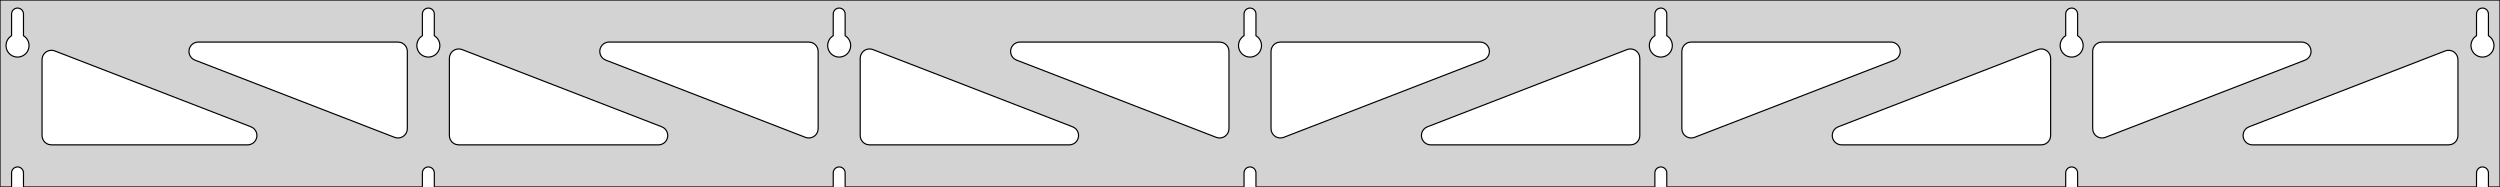 <?xml version="1.0" standalone="no"?>
<!DOCTYPE svg PUBLIC "-//W3C//DTD SVG 1.1//EN" "http://www.w3.org/Graphics/SVG/1.1/DTD/svg11.dtd">
<svg width="1070mm" height="80mm" viewBox="0 -80 1070 80" xmlns="http://www.w3.org/2000/svg" version="1.1">
<title>OpenSCAD Model</title>
<path d="
M 1070,-80 L 0,-80 L 0,-0 L 4.95,-0 L 4.95,-6 L 5.006,-6.53
 L 5.17,-7.037 L 5.437,-7.499 L 5.794,-7.895 L 6.225,-8.208 L 6.712,-8.425 L 7.233,-8.536
 L 7.767,-8.536 L 8.288,-8.425 L 8.775,-8.208 L 9.206,-7.895 L 9.563,-7.499 L 9.83,-7.037
 L 9.994,-6.53 L 10.05,-6 L 10.05,-0 L 180.783,-0 L 180.783,-6 L 180.839,-6.53
 L 181.004,-7.037 L 181.27,-7.499 L 181.627,-7.895 L 182.058,-8.208 L 182.545,-8.425 L 183.067,-8.536
 L 183.6,-8.536 L 184.121,-8.425 L 184.608,-8.208 L 185.04,-7.895 L 185.396,-7.499 L 185.663,-7.037
 L 185.828,-6.53 L 185.883,-6 L 185.883,-0 L 356.617,-0 L 356.617,-6 L 356.672,-6.53
 L 356.837,-7.037 L 357.104,-7.499 L 357.46,-7.895 L 357.892,-8.208 L 358.379,-8.425 L 358.9,-8.536
 L 359.433,-8.536 L 359.955,-8.425 L 360.442,-8.208 L 360.873,-7.895 L 361.23,-7.499 L 361.496,-7.037
 L 361.661,-6.53 L 361.717,-6 L 361.717,-0 L 532.45,-0 L 532.45,-6 L 532.506,-6.53
 L 532.67,-7.037 L 532.937,-7.499 L 533.294,-7.895 L 533.725,-8.208 L 534.212,-8.425 L 534.733,-8.536
 L 535.267,-8.536 L 535.788,-8.425 L 536.275,-8.208 L 536.706,-7.895 L 537.063,-7.499 L 537.33,-7.037
 L 537.494,-6.53 L 537.55,-6 L 537.55,-0 L 708.283,-0 L 708.283,-6 L 708.339,-6.53
 L 708.504,-7.037 L 708.77,-7.499 L 709.127,-7.895 L 709.558,-8.208 L 710.045,-8.425 L 710.567,-8.536
 L 711.1,-8.536 L 711.621,-8.425 L 712.108,-8.208 L 712.54,-7.895 L 712.896,-7.499 L 713.163,-7.037
 L 713.328,-6.53 L 713.383,-6 L 713.383,-0 L 884.117,-0 L 884.117,-6 L 884.172,-6.53
 L 884.337,-7.037 L 884.604,-7.499 L 884.96,-7.895 L 885.392,-8.208 L 885.879,-8.425 L 886.4,-8.536
 L 886.933,-8.536 L 887.455,-8.425 L 887.942,-8.208 L 888.373,-7.895 L 888.73,-7.499 L 888.996,-7.037
 L 889.161,-6.53 L 889.217,-6 L 889.217,-0 L 1059.95,-0 L 1059.95,-6 L 1060.01,-6.53
 L 1060.17,-7.037 L 1060.44,-7.499 L 1060.79,-7.895 L 1061.22,-8.208 L 1061.71,-8.425 L 1062.23,-8.536
 L 1062.77,-8.536 L 1063.29,-8.425 L 1063.77,-8.208 L 1064.21,-7.895 L 1064.56,-7.499 L 1064.83,-7.037
 L 1064.99,-6.53 L 1065.05,-6 L 1065.05,-0 L 1070,-0 z
M 6.986,-55.607 L 6.477,-55.688 L 5.98,-55.821 L 5.499,-56.005 L 5.04,-56.239 L 4.608,-56.52
 L 4.208,-56.844 L 3.844,-57.208 L 3.52,-57.608 L 3.239,-58.04 L 3.005,-58.499 L 2.821,-58.98
 L 2.688,-59.477 L 2.607,-59.986 L 2.58,-60.5 L 2.607,-61.014 L 2.688,-61.523 L 2.821,-62.02
 L 3.005,-62.501 L 3.239,-62.96 L 3.52,-63.392 L 3.844,-63.792 L 4.208,-64.156 L 4.608,-64.48
 L 4.95,-64.702 L 4.95,-74 L 5.006,-74.53 L 5.17,-75.037 L 5.437,-75.499 L 5.794,-75.895
 L 6.225,-76.208 L 6.712,-76.425 L 7.233,-76.536 L 7.767,-76.536 L 8.288,-76.425 L 8.775,-76.208
 L 9.206,-75.895 L 9.563,-75.499 L 9.83,-75.037 L 9.994,-74.53 L 10.05,-74 L 10.05,-64.702
 L 10.392,-64.48 L 10.792,-64.156 L 11.156,-63.792 L 11.48,-63.392 L 11.761,-62.96 L 11.995,-62.501
 L 12.179,-62.02 L 12.312,-61.523 L 12.393,-61.014 L 12.42,-60.5 L 12.393,-59.986 L 12.312,-59.477
 L 12.179,-58.98 L 11.995,-58.499 L 11.761,-58.04 L 11.48,-57.608 L 11.156,-57.208 L 10.792,-56.844
 L 10.392,-56.52 L 9.96,-56.239 L 9.501,-56.005 L 9.02,-55.821 L 8.523,-55.688 L 8.014,-55.607
 L 7.5,-55.58 z
M 182.819,-55.607 L 182.31,-55.688 L 181.813,-55.821 L 181.332,-56.005 L 180.873,-56.239 L 180.441,-56.52
 L 180.041,-56.844 L 179.677,-57.208 L 179.353,-57.608 L 179.072,-58.04 L 178.839,-58.499 L 178.654,-58.98
 L 178.521,-59.477 L 178.44,-59.986 L 178.413,-60.5 L 178.44,-61.014 L 178.521,-61.523 L 178.654,-62.02
 L 178.839,-62.501 L 179.072,-62.96 L 179.353,-63.392 L 179.677,-63.792 L 180.041,-64.156 L 180.441,-64.48
 L 180.783,-64.702 L 180.783,-74 L 180.839,-74.53 L 181.004,-75.037 L 181.27,-75.499 L 181.627,-75.895
 L 182.058,-76.208 L 182.545,-76.425 L 183.067,-76.536 L 183.6,-76.536 L 184.121,-76.425 L 184.608,-76.208
 L 185.04,-75.895 L 185.396,-75.499 L 185.663,-75.037 L 185.828,-74.53 L 185.883,-74 L 185.883,-64.702
 L 186.225,-64.48 L 186.625,-64.156 L 186.99,-63.792 L 187.314,-63.392 L 187.594,-62.96 L 187.828,-62.501
 L 188.013,-62.02 L 188.146,-61.523 L 188.226,-61.014 L 188.253,-60.5 L 188.226,-59.986 L 188.146,-59.477
 L 188.013,-58.98 L 187.828,-58.499 L 187.594,-58.04 L 187.314,-57.608 L 186.99,-57.208 L 186.625,-56.844
 L 186.225,-56.52 L 185.793,-56.239 L 185.334,-56.005 L 184.854,-55.821 L 184.356,-55.688 L 183.848,-55.607
 L 183.333,-55.58 z
M 358.652,-55.607 L 358.144,-55.688 L 357.646,-55.821 L 357.166,-56.005 L 356.707,-56.239 L 356.275,-56.52
 L 355.875,-56.844 L 355.51,-57.208 L 355.186,-57.608 L 354.906,-58.04 L 354.672,-58.499 L 354.487,-58.98
 L 354.354,-59.477 L 354.274,-59.986 L 354.247,-60.5 L 354.274,-61.014 L 354.354,-61.523 L 354.487,-62.02
 L 354.672,-62.501 L 354.906,-62.96 L 355.186,-63.392 L 355.51,-63.792 L 355.875,-64.156 L 356.275,-64.48
 L 356.617,-64.702 L 356.617,-74 L 356.672,-74.53 L 356.837,-75.037 L 357.104,-75.499 L 357.46,-75.895
 L 357.892,-76.208 L 358.379,-76.425 L 358.9,-76.536 L 359.433,-76.536 L 359.955,-76.425 L 360.442,-76.208
 L 360.873,-75.895 L 361.23,-75.499 L 361.496,-75.037 L 361.661,-74.53 L 361.717,-74 L 361.717,-64.702
 L 362.059,-64.48 L 362.459,-64.156 L 362.823,-63.792 L 363.147,-63.392 L 363.427,-62.96 L 363.661,-62.501
 L 363.846,-62.02 L 363.979,-61.523 L 364.06,-61.014 L 364.087,-60.5 L 364.06,-59.986 L 363.979,-59.477
 L 363.846,-58.98 L 363.661,-58.499 L 363.427,-58.04 L 363.147,-57.608 L 362.823,-57.208 L 362.459,-56.844
 L 362.059,-56.52 L 361.627,-56.239 L 361.168,-56.005 L 360.687,-55.821 L 360.19,-55.688 L 359.681,-55.607
 L 359.167,-55.58 z
M 534.486,-55.607 L 533.977,-55.688 L 533.48,-55.821 L 532.999,-56.005 L 532.54,-56.239 L 532.108,-56.52
 L 531.708,-56.844 L 531.344,-57.208 L 531.02,-57.608 L 530.739,-58.04 L 530.505,-58.499 L 530.321,-58.98
 L 530.188,-59.477 L 530.107,-59.986 L 530.08,-60.5 L 530.107,-61.014 L 530.188,-61.523 L 530.321,-62.02
 L 530.505,-62.501 L 530.739,-62.96 L 531.02,-63.392 L 531.344,-63.792 L 531.708,-64.156 L 532.108,-64.48
 L 532.45,-64.702 L 532.45,-74 L 532.506,-74.53 L 532.67,-75.037 L 532.937,-75.499 L 533.294,-75.895
 L 533.725,-76.208 L 534.212,-76.425 L 534.733,-76.536 L 535.267,-76.536 L 535.788,-76.425 L 536.275,-76.208
 L 536.706,-75.895 L 537.063,-75.499 L 537.33,-75.037 L 537.494,-74.53 L 537.55,-74 L 537.55,-64.702
 L 537.892,-64.48 L 538.292,-64.156 L 538.656,-63.792 L 538.98,-63.392 L 539.261,-62.96 L 539.495,-62.501
 L 539.679,-62.02 L 539.812,-61.523 L 539.893,-61.014 L 539.92,-60.5 L 539.893,-59.986 L 539.812,-59.477
 L 539.679,-58.98 L 539.495,-58.499 L 539.261,-58.04 L 538.98,-57.608 L 538.656,-57.208 L 538.292,-56.844
 L 537.892,-56.52 L 537.46,-56.239 L 537.001,-56.005 L 536.52,-55.821 L 536.023,-55.688 L 535.514,-55.607
 L 535,-55.58 z
M 710.319,-55.607 L 709.81,-55.688 L 709.313,-55.821 L 708.832,-56.005 L 708.373,-56.239 L 707.941,-56.52
 L 707.541,-56.844 L 707.177,-57.208 L 706.853,-57.608 L 706.572,-58.04 L 706.339,-58.499 L 706.154,-58.98
 L 706.021,-59.477 L 705.94,-59.986 L 705.913,-60.5 L 705.94,-61.014 L 706.021,-61.523 L 706.154,-62.02
 L 706.339,-62.501 L 706.572,-62.96 L 706.853,-63.392 L 707.177,-63.792 L 707.541,-64.156 L 707.941,-64.48
 L 708.283,-64.702 L 708.283,-74 L 708.339,-74.53 L 708.504,-75.037 L 708.77,-75.499 L 709.127,-75.895
 L 709.558,-76.208 L 710.045,-76.425 L 710.567,-76.536 L 711.1,-76.536 L 711.621,-76.425 L 712.108,-76.208
 L 712.54,-75.895 L 712.896,-75.499 L 713.163,-75.037 L 713.328,-74.53 L 713.383,-74 L 713.383,-64.702
 L 713.725,-64.48 L 714.125,-64.156 L 714.49,-63.792 L 714.814,-63.392 L 715.094,-62.96 L 715.328,-62.501
 L 715.513,-62.02 L 715.646,-61.523 L 715.726,-61.014 L 715.753,-60.5 L 715.726,-59.986 L 715.646,-59.477
 L 715.513,-58.98 L 715.328,-58.499 L 715.094,-58.04 L 714.814,-57.608 L 714.49,-57.208 L 714.125,-56.844
 L 713.725,-56.52 L 713.293,-56.239 L 712.834,-56.005 L 712.354,-55.821 L 711.856,-55.688 L 711.348,-55.607
 L 710.833,-55.58 z
M 886.152,-55.607 L 885.644,-55.688 L 885.146,-55.821 L 884.666,-56.005 L 884.207,-56.239 L 883.775,-56.52
 L 883.375,-56.844 L 883.01,-57.208 L 882.686,-57.608 L 882.406,-58.04 L 882.172,-58.499 L 881.987,-58.98
 L 881.854,-59.477 L 881.774,-59.986 L 881.747,-60.5 L 881.774,-61.014 L 881.854,-61.523 L 881.987,-62.02
 L 882.172,-62.501 L 882.406,-62.96 L 882.686,-63.392 L 883.01,-63.792 L 883.375,-64.156 L 883.775,-64.48
 L 884.117,-64.702 L 884.117,-74 L 884.172,-74.53 L 884.337,-75.037 L 884.604,-75.499 L 884.96,-75.895
 L 885.392,-76.208 L 885.879,-76.425 L 886.4,-76.536 L 886.933,-76.536 L 887.455,-76.425 L 887.942,-76.208
 L 888.373,-75.895 L 888.73,-75.499 L 888.996,-75.037 L 889.161,-74.53 L 889.217,-74 L 889.217,-64.702
 L 889.559,-64.48 L 889.959,-64.156 L 890.323,-63.792 L 890.647,-63.392 L 890.927,-62.96 L 891.161,-62.501
 L 891.346,-62.02 L 891.479,-61.523 L 891.56,-61.014 L 891.587,-60.5 L 891.56,-59.986 L 891.479,-59.477
 L 891.346,-58.98 L 891.161,-58.499 L 890.927,-58.04 L 890.647,-57.608 L 890.323,-57.208 L 889.959,-56.844
 L 889.559,-56.52 L 889.127,-56.239 L 888.668,-56.005 L 888.187,-55.821 L 887.69,-55.688 L 887.181,-55.607
 L 886.667,-55.58 z
M 1061.99,-55.607 L 1061.48,-55.688 L 1060.98,-55.821 L 1060.5,-56.005 L 1060.04,-56.239 L 1059.61,-56.52
 L 1059.21,-56.844 L 1058.84,-57.208 L 1058.52,-57.608 L 1058.24,-58.04 L 1058.01,-58.499 L 1057.82,-58.98
 L 1057.69,-59.477 L 1057.61,-59.986 L 1057.58,-60.5 L 1057.61,-61.014 L 1057.69,-61.523 L 1057.82,-62.02
 L 1058.01,-62.501 L 1058.24,-62.96 L 1058.52,-63.392 L 1058.84,-63.792 L 1059.21,-64.156 L 1059.61,-64.48
 L 1059.95,-64.702 L 1059.95,-74 L 1060.01,-74.53 L 1060.17,-75.037 L 1060.44,-75.499 L 1060.79,-75.895
 L 1061.23,-76.208 L 1061.71,-76.425 L 1062.23,-76.536 L 1062.77,-76.536 L 1063.29,-76.425 L 1063.77,-76.208
 L 1064.21,-75.895 L 1064.56,-75.499 L 1064.83,-75.037 L 1064.99,-74.53 L 1065.05,-74 L 1065.05,-64.702
 L 1065.39,-64.48 L 1065.79,-64.156 L 1066.16,-63.792 L 1066.48,-63.392 L 1066.76,-62.96 L 1066.99,-62.501
 L 1067.18,-62.02 L 1067.31,-61.523 L 1067.39,-61.014 L 1067.42,-60.5 L 1067.39,-59.986 L 1067.31,-59.477
 L 1067.18,-58.98 L 1066.99,-58.499 L 1066.76,-58.04 L 1066.48,-57.608 L 1066.16,-57.208 L 1065.79,-56.844
 L 1065.39,-56.52 L 1064.96,-56.239 L 1064.5,-56.005 L 1064.02,-55.821 L 1063.52,-55.688 L 1063.01,-55.607
 L 1062.5,-55.58 z
M 898.641,-21.082 L 897.86,-21.38 L 897.157,-21.834 L 896.564,-22.423 L 896.107,-23.124 L 895.806,-23.904
 L 895.667,-24.948 L 895.667,-58 L 895.754,-58.832 L 896.012,-59.627 L 896.431,-60.351 L 896.99,-60.973
 L 897.667,-61.464 L 898.431,-61.804 L 899.667,-62 L 985.131,-62 L 985.963,-61.913 L 986.758,-61.654
 L 987.482,-61.236 L 988.103,-60.676 L 988.595,-60 L 988.935,-59.236 L 989.109,-58.418 L 989.109,-57.582
 L 988.935,-56.764 L 988.595,-56 L 988.103,-55.324 L 987.482,-54.764 L 986.574,-54.269 L 901.109,-21.218
 L 900.302,-20.999 L 899.467,-20.953 z
M 345.531,-20.999 L 344.724,-21.218 L 259.26,-54.269 L 258.351,-54.764 L 257.73,-55.324 L 257.238,-56
 L 256.898,-56.764 L 256.724,-57.582 L 256.724,-58.418 L 256.898,-59.236 L 257.238,-60 L 257.73,-60.676
 L 258.351,-61.236 L 259.075,-61.654 L 259.871,-61.913 L 260.702,-62 L 346.167,-62 L 347.403,-61.804
 L 348.167,-61.464 L 348.843,-60.973 L 349.403,-60.351 L 349.821,-59.627 L 350.079,-58.832 L 350.167,-58
 L 350.167,-24.948 L 350.028,-23.904 L 349.726,-23.124 L 349.269,-22.423 L 348.676,-21.834 L 347.974,-21.38
 L 347.192,-21.082 L 346.366,-20.953 z
M 169.698,-20.999 L 168.891,-21.218 L 83.426,-54.269 L 82.518,-54.764 L 81.897,-55.324 L 81.405,-56
 L 81.065,-56.764 L 80.891,-57.582 L 80.891,-58.418 L 81.065,-59.236 L 81.405,-60 L 81.897,-60.676
 L 82.518,-61.236 L 83.242,-61.654 L 84.037,-61.913 L 84.869,-62 L 170.333,-62 L 171.569,-61.804
 L 172.333,-61.464 L 173.01,-60.973 L 173.569,-60.351 L 173.988,-59.627 L 174.246,-58.832 L 174.333,-58
 L 174.333,-24.948 L 174.194,-23.904 L 173.893,-23.124 L 173.436,-22.423 L 172.843,-21.834 L 172.14,-21.38
 L 171.359,-21.082 L 170.533,-20.953 z
M 521.364,-20.999 L 520.557,-21.218 L 435.093,-54.269 L 434.185,-54.764 L 433.563,-55.324 L 433.072,-56
 L 432.732,-56.764 L 432.558,-57.582 L 432.558,-58.418 L 432.732,-59.236 L 433.072,-60 L 433.563,-60.676
 L 434.185,-61.236 L 434.909,-61.654 L 435.704,-61.913 L 436.536,-62 L 522,-62 L 523.236,-61.804
 L 524,-61.464 L 524.677,-60.973 L 525.236,-60.351 L 525.654,-59.627 L 525.913,-58.832 L 526,-58
 L 526,-24.948 L 525.861,-23.904 L 525.559,-23.124 L 525.102,-22.423 L 524.51,-21.834 L 523.807,-21.38
 L 523.026,-21.082 L 522.199,-20.953 z
M 546.974,-21.082 L 546.193,-21.38 L 545.49,-21.834 L 544.898,-22.423 L 544.441,-23.124 L 544.139,-23.904
 L 544,-24.948 L 544,-58 L 544.087,-58.832 L 544.346,-59.627 L 544.764,-60.351 L 545.323,-60.973
 L 546,-61.464 L 546.764,-61.804 L 548,-62 L 633.464,-62 L 634.296,-61.913 L 635.091,-61.654
 L 635.815,-61.236 L 636.437,-60.676 L 636.928,-60 L 637.268,-59.236 L 637.442,-58.418 L 637.442,-57.582
 L 637.268,-56.764 L 636.928,-56 L 636.437,-55.324 L 635.815,-54.764 L 634.907,-54.269 L 549.443,-21.218
 L 548.636,-20.999 L 547.801,-20.953 z
M 722.808,-21.082 L 722.026,-21.38 L 721.324,-21.834 L 720.731,-22.423 L 720.274,-23.124 L 719.972,-23.904
 L 719.833,-24.948 L 719.833,-58 L 719.921,-58.832 L 720.179,-59.627 L 720.597,-60.351 L 721.157,-60.973
 L 721.833,-61.464 L 722.597,-61.804 L 723.833,-62 L 809.298,-62 L 810.129,-61.913 L 810.924,-61.654
 L 811.649,-61.236 L 812.27,-60.676 L 812.762,-60 L 813.102,-59.236 L 813.276,-58.418 L 813.276,-57.582
 L 813.102,-56.764 L 812.762,-56 L 812.27,-55.324 L 811.649,-54.764 L 810.74,-54.269 L 725.276,-21.218
 L 724.469,-20.999 L 723.634,-20.953 z
M 196.333,-18 L 195.097,-18.196 L 194.333,-18.536 L 193.657,-19.027 L 193.097,-19.649 L 192.679,-20.373
 L 192.421,-21.168 L 192.333,-22 L 192.333,-55.052 L 192.472,-56.096 L 192.774,-56.876 L 193.231,-57.577
 L 193.824,-58.166 L 194.526,-58.62 L 195.308,-58.918 L 196.134,-59.047 L 196.969,-59.001 L 197.776,-58.782
 L 283.24,-25.731 L 284.149,-25.236 L 284.77,-24.677 L 285.262,-24 L 285.602,-23.236 L 285.776,-22.418
 L 285.776,-21.582 L 285.602,-20.764 L 285.262,-20 L 284.77,-19.323 L 284.149,-18.764 L 283.424,-18.346
 L 282.629,-18.087 L 281.798,-18 z
M 372.167,-18 L 370.931,-18.196 L 370.167,-18.536 L 369.49,-19.027 L 368.931,-19.649 L 368.512,-20.373
 L 368.254,-21.168 L 368.167,-22 L 368.167,-55.052 L 368.306,-56.096 L 368.607,-56.876 L 369.064,-57.577
 L 369.657,-58.166 L 370.36,-58.62 L 371.141,-58.918 L 371.967,-59.047 L 372.802,-59.001 L 373.609,-58.782
 L 459.074,-25.731 L 459.982,-25.236 L 460.603,-24.677 L 461.095,-24 L 461.435,-23.236 L 461.609,-22.418
 L 461.609,-21.582 L 461.435,-20.764 L 461.095,-20 L 460.603,-19.323 L 459.982,-18.764 L 459.258,-18.346
 L 458.463,-18.087 L 457.631,-18 z
M 612.369,-18 L 611.537,-18.087 L 610.742,-18.346 L 610.018,-18.764 L 609.397,-19.323 L 608.905,-20
 L 608.565,-20.764 L 608.391,-21.582 L 608.391,-22.418 L 608.565,-23.236 L 608.905,-24 L 609.397,-24.677
 L 610.018,-25.236 L 610.926,-25.731 L 696.391,-58.782 L 697.198,-59.001 L 698.033,-59.047 L 698.859,-58.918
 L 699.64,-58.62 L 700.343,-58.166 L 700.936,-57.577 L 701.393,-56.876 L 701.694,-56.096 L 701.833,-55.052
 L 701.833,-22 L 701.746,-21.168 L 701.488,-20.373 L 701.069,-19.649 L 700.51,-19.027 L 699.833,-18.536
 L 699.069,-18.196 L 697.833,-18 z
M 788.202,-18 L 787.371,-18.087 L 786.576,-18.346 L 785.851,-18.764 L 785.23,-19.323 L 784.738,-20
 L 784.398,-20.764 L 784.224,-21.582 L 784.224,-22.418 L 784.398,-23.236 L 784.738,-24 L 785.23,-24.677
 L 785.851,-25.236 L 786.76,-25.731 L 872.224,-58.782 L 873.031,-59.001 L 873.866,-59.047 L 874.692,-58.918
 L 875.474,-58.62 L 876.176,-58.166 L 876.769,-57.577 L 877.226,-56.876 L 877.528,-56.096 L 877.667,-55.052
 L 877.667,-22 L 877.579,-21.168 L 877.321,-20.373 L 876.903,-19.649 L 876.343,-19.027 L 875.667,-18.536
 L 874.903,-18.196 L 873.667,-18 z
M 964.036,-18 L 963.204,-18.087 L 962.409,-18.346 L 961.685,-18.764 L 961.063,-19.323 L 960.572,-20
 L 960.232,-20.764 L 960.058,-21.582 L 960.058,-22.418 L 960.232,-23.236 L 960.572,-24 L 961.063,-24.677
 L 961.685,-25.236 L 962.593,-25.731 L 1046.56,-58.202 L 1047.36,-58.421 L 1048.2,-58.467 L 1049.03,-58.338
 L 1049.81,-58.04 L 1050.51,-57.586 L 1051.1,-56.996 L 1051.56,-56.296 L 1051.86,-55.516 L 1052,-54.471
 L 1052,-22 L 1051.91,-21.168 L 1051.65,-20.373 L 1051.24,-19.649 L 1050.68,-19.027 L 1050,-18.536
 L 1049.24,-18.196 L 1048,-18 z
M 22,-18 L 20.764,-18.196 L 20,-18.536 L 19.323,-19.027 L 18.764,-19.649 L 18.346,-20.373
 L 18.087,-21.168 L 18,-22 L 18,-54.471 L 18.139,-55.516 L 18.441,-56.296 L 18.898,-56.996
 L 19.491,-57.586 L 20.193,-58.04 L 20.974,-58.338 L 21.801,-58.467 L 22.636,-58.421 L 23.443,-58.202
 L 107.407,-25.731 L 108.315,-25.236 L 108.937,-24.677 L 109.428,-24 L 109.768,-23.236 L 109.942,-22.418
 L 109.942,-21.582 L 109.768,-20.764 L 109.428,-20 L 108.937,-19.323 L 108.315,-18.764 L 107.591,-18.346
 L 106.796,-18.087 L 105.964,-18 z
" stroke="black" fill="lightgray" stroke-width="0.5"/>
</svg>

